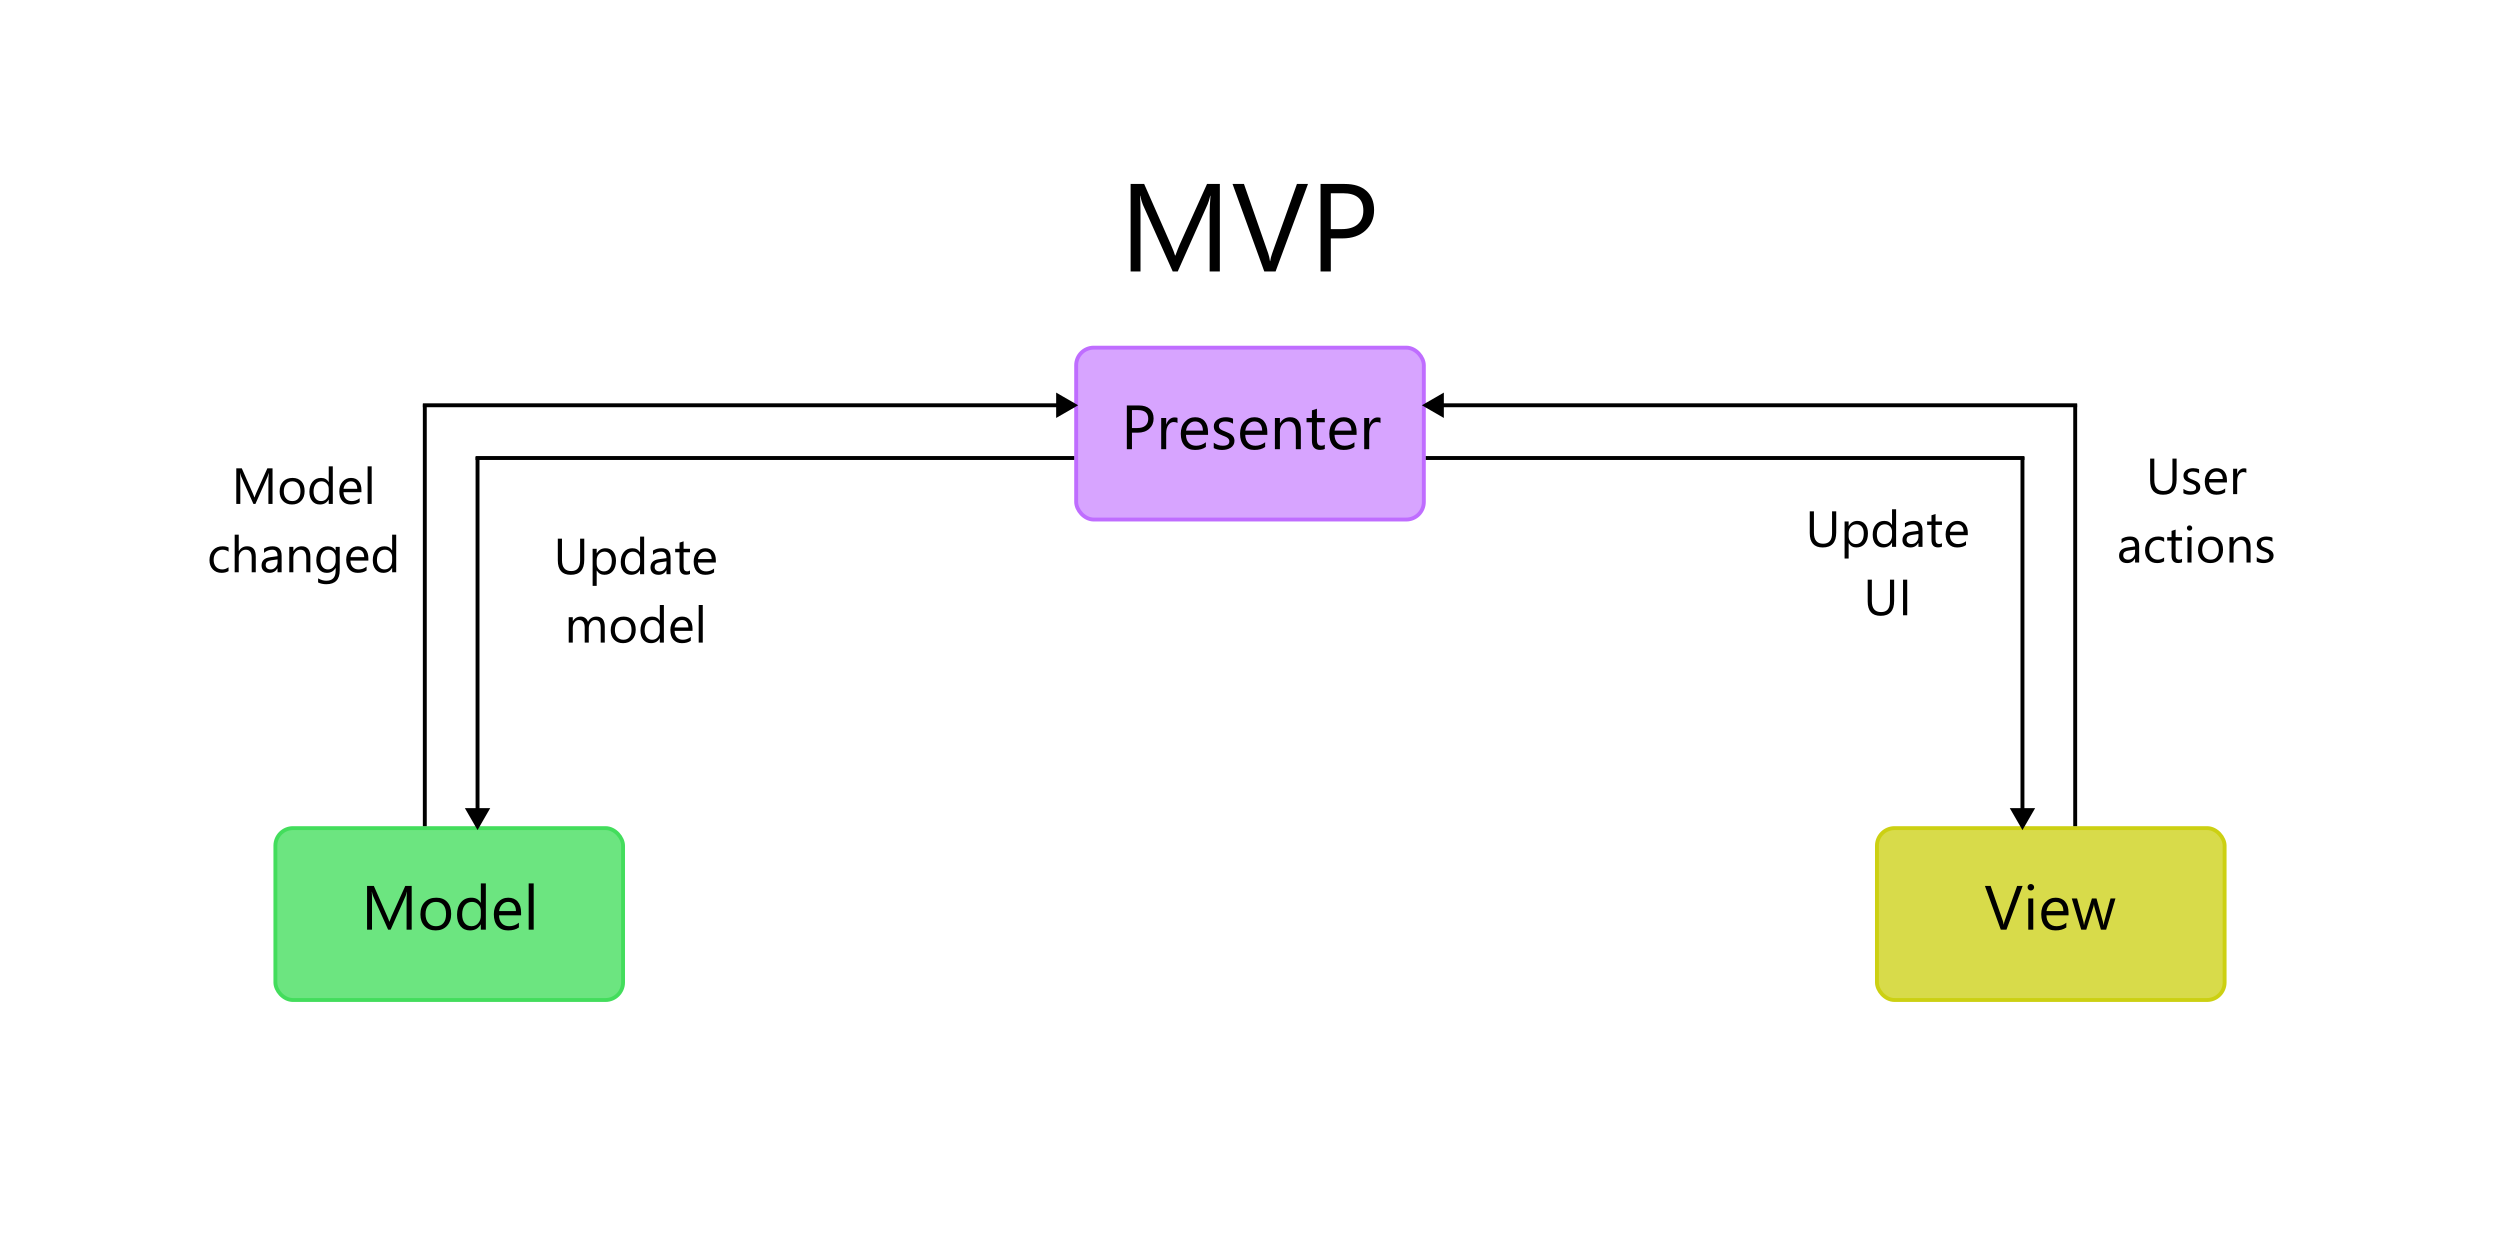 <svg width="1280" height="640" viewBox="0 0 1280 640" fill="none" xmlns="http://www.w3.org/2000/svg">
<rect width="1280" height="640" fill="white"/>
<rect x="44" y="40" width="1200" height="560" fill="white"/>
<path d="M624.562 139H619.344V108.938C619.344 106.562 619.49 103.656 619.781 100.219H619.656C619.156 102.24 618.708 103.688 618.312 104.562L603 139H600.438L585.156 104.812C584.719 103.812 584.271 102.281 583.812 100.219H583.688C583.854 102.01 583.938 104.938 583.938 109V139H578.875V94.188H585.812L599.562 125.438C600.625 127.833 601.312 129.625 601.625 130.812H601.812C602.708 128.354 603.427 126.521 603.969 125.312L618 94.188H624.562V139ZM669.688 94.188L653.094 139H647.312L631.062 94.188H636.906L649.312 129.719C649.708 130.865 650.01 132.188 650.219 133.688H650.344C650.51 132.438 650.854 131.094 651.375 129.656L664.031 94.188H669.688ZM681.375 122.062V139H676.125V94.188H688.438C693.229 94.188 696.938 95.354 699.562 97.688C702.208 100.021 703.531 103.312 703.531 107.562C703.531 111.812 702.062 115.292 699.125 118C696.208 120.708 692.26 122.062 687.281 122.062H681.375ZM681.375 98.938V117.312H686.875C690.5 117.312 693.26 116.49 695.156 114.844C697.073 113.177 698.031 110.833 698.031 107.812C698.031 101.896 694.531 98.938 687.531 98.938H681.375Z" fill="black"/>
<rect x="551" y="178" width="178" height="88" rx="9" fill="#BF6DFF" fill-opacity="0.62" stroke="#BF6DFF" stroke-width="2"/>
<rect x="961" y="424" width="178" height="88" rx="9" fill="#CCD012" fill-opacity="0.76" stroke="#CCD012" stroke-width="2"/>
<rect x="141" y="424" width="178" height="88" rx="9" fill="#43DD5C" fill-opacity="0.78" stroke="#43DD5C" stroke-width="2"/>
<path d="M579.562 221.531V230H576.938V207.594H583.094C585.49 207.594 587.344 208.177 588.656 209.344C589.979 210.51 590.641 212.156 590.641 214.281C590.641 216.406 589.906 218.146 588.438 219.5C586.979 220.854 585.005 221.531 582.516 221.531H579.562ZM579.562 209.969V219.156H582.312C584.125 219.156 585.505 218.745 586.453 217.922C587.411 217.089 587.891 215.917 587.891 214.406C587.891 211.448 586.141 209.969 582.641 209.969H579.562ZM602.875 216.594C602.427 216.25 601.781 216.078 600.938 216.078C599.844 216.078 598.927 216.594 598.188 217.625C597.458 218.656 597.094 220.062 597.094 221.844V230H594.531V214H597.094V217.297H597.156C597.521 216.172 598.078 215.297 598.828 214.672C599.578 214.036 600.417 213.719 601.344 213.719C602.01 213.719 602.521 213.792 602.875 213.938V216.594ZM618.516 222.641H607.219C607.26 224.422 607.74 225.797 608.656 226.766C609.573 227.734 610.833 228.219 612.438 228.219C614.24 228.219 615.896 227.625 617.406 226.438V228.844C616 229.865 614.141 230.375 611.828 230.375C609.568 230.375 607.792 229.651 606.5 228.203C605.208 226.745 604.562 224.698 604.562 222.062C604.562 219.573 605.266 217.547 606.672 215.984C608.089 214.411 609.844 213.625 611.938 213.625C614.031 213.625 615.651 214.302 616.797 215.656C617.943 217.01 618.516 218.891 618.516 221.297V222.641ZM615.891 220.469C615.88 218.99 615.521 217.839 614.812 217.016C614.115 216.193 613.141 215.781 611.891 215.781C610.682 215.781 609.656 216.214 608.812 217.078C607.969 217.943 607.448 219.073 607.25 220.469H615.891ZM621.438 229.422V226.672C622.833 227.703 624.37 228.219 626.047 228.219C628.297 228.219 629.422 227.469 629.422 225.969C629.422 225.542 629.323 225.182 629.125 224.891C628.938 224.589 628.677 224.323 628.344 224.094C628.021 223.865 627.635 223.661 627.188 223.484C626.75 223.297 626.276 223.104 625.766 222.906C625.057 222.625 624.432 222.344 623.891 222.062C623.359 221.771 622.911 221.448 622.547 221.094C622.193 220.729 621.922 220.318 621.734 219.859C621.557 219.401 621.469 218.865 621.469 218.25C621.469 217.5 621.641 216.839 621.984 216.266C622.328 215.682 622.786 215.198 623.359 214.812C623.932 214.417 624.583 214.12 625.312 213.922C626.052 213.724 626.812 213.625 627.594 213.625C628.979 213.625 630.219 213.865 631.312 214.344V216.938C630.135 216.167 628.781 215.781 627.25 215.781C626.771 215.781 626.339 215.839 625.953 215.953C625.568 216.057 625.234 216.208 624.953 216.406C624.682 216.604 624.469 216.844 624.312 217.125C624.167 217.396 624.094 217.698 624.094 218.031C624.094 218.448 624.167 218.797 624.312 219.078C624.469 219.359 624.693 219.609 624.984 219.828C625.276 220.047 625.63 220.245 626.047 220.422C626.464 220.599 626.938 220.792 627.469 221C628.177 221.271 628.812 221.552 629.375 221.844C629.938 222.125 630.417 222.448 630.812 222.812C631.208 223.167 631.51 223.578 631.719 224.047C631.938 224.516 632.047 225.073 632.047 225.719C632.047 226.51 631.87 227.198 631.516 227.781C631.172 228.365 630.708 228.849 630.125 229.234C629.542 229.62 628.87 229.906 628.109 230.094C627.349 230.281 626.552 230.375 625.719 230.375C624.073 230.375 622.646 230.057 621.438 229.422ZM648.859 222.641H637.562C637.604 224.422 638.083 225.797 639 226.766C639.917 227.734 641.177 228.219 642.781 228.219C644.583 228.219 646.24 227.625 647.75 226.438V228.844C646.344 229.865 644.484 230.375 642.172 230.375C639.911 230.375 638.135 229.651 636.844 228.203C635.552 226.745 634.906 224.698 634.906 222.062C634.906 219.573 635.609 217.547 637.016 215.984C638.432 214.411 640.188 213.625 642.281 213.625C644.375 213.625 645.995 214.302 647.141 215.656C648.286 217.01 648.859 218.891 648.859 221.297V222.641ZM646.234 220.469C646.224 218.99 645.865 217.839 645.156 217.016C644.458 216.193 643.484 215.781 642.234 215.781C641.026 215.781 640 216.214 639.156 217.078C638.312 217.943 637.792 219.073 637.594 220.469H646.234ZM666.031 230H663.469V220.875C663.469 217.479 662.229 215.781 659.75 215.781C658.469 215.781 657.406 216.266 656.562 217.234C655.729 218.193 655.312 219.406 655.312 220.875V230H652.75V214H655.312V216.656H655.375C656.583 214.635 658.333 213.625 660.625 213.625C662.375 213.625 663.714 214.193 664.641 215.328C665.568 216.453 666.031 218.083 666.031 220.219V230ZM678.297 229.844C677.693 230.177 676.896 230.344 675.906 230.344C673.104 230.344 671.703 228.781 671.703 225.656V216.188H668.953V214H671.703V210.094L674.266 209.266V214H678.297V216.188H674.266V225.203C674.266 226.276 674.448 227.042 674.812 227.5C675.177 227.958 675.781 228.188 676.625 228.188C677.271 228.188 677.828 228.01 678.297 227.656V229.844ZM694.578 222.641H683.281C683.323 224.422 683.802 225.797 684.719 226.766C685.635 227.734 686.896 228.219 688.5 228.219C690.302 228.219 691.958 227.625 693.469 226.438V228.844C692.062 229.865 690.203 230.375 687.891 230.375C685.63 230.375 683.854 229.651 682.562 228.203C681.271 226.745 680.625 224.698 680.625 222.062C680.625 219.573 681.328 217.547 682.734 215.984C684.151 214.411 685.906 213.625 688 213.625C690.094 213.625 691.714 214.302 692.859 215.656C694.005 217.01 694.578 218.891 694.578 221.297V222.641ZM691.953 220.469C691.943 218.99 691.583 217.839 690.875 217.016C690.177 216.193 689.203 215.781 687.953 215.781C686.745 215.781 685.719 216.214 684.875 217.078C684.031 217.943 683.51 219.073 683.312 220.469H691.953ZM706.812 216.594C706.365 216.25 705.719 216.078 704.875 216.078C703.781 216.078 702.865 216.594 702.125 217.625C701.396 218.656 701.031 220.062 701.031 221.844V230H698.469V214H701.031V217.297H701.094C701.458 216.172 702.016 215.297 702.766 214.672C703.516 214.036 704.354 213.719 705.281 213.719C705.948 213.719 706.458 213.792 706.812 213.938V216.594Z" fill="black"/>
<path d="M210.781 476H208.172V460.969C208.172 459.781 208.245 458.328 208.391 456.609H208.328C208.078 457.62 207.854 458.344 207.656 458.781L200 476H198.719L191.078 458.906C190.859 458.406 190.635 457.641 190.406 456.609H190.344C190.427 457.505 190.469 458.969 190.469 461V476H187.938V453.594H191.406L198.281 469.219C198.812 470.417 199.156 471.312 199.312 471.906H199.406C199.854 470.677 200.214 469.76 200.484 469.156L207.5 453.594H210.781V476ZM223.031 476.375C220.667 476.375 218.776 475.63 217.359 474.141C215.953 472.641 215.25 470.656 215.25 468.188C215.25 465.5 215.984 463.401 217.453 461.891C218.922 460.38 220.906 459.625 223.406 459.625C225.792 459.625 227.651 460.359 228.984 461.828C230.328 463.297 231 465.333 231 467.938C231 470.49 230.276 472.536 228.828 474.078C227.391 475.609 225.458 476.375 223.031 476.375ZM223.219 461.781C221.573 461.781 220.271 462.344 219.312 463.469C218.354 464.583 217.875 466.125 217.875 468.094C217.875 469.99 218.359 471.484 219.328 472.578C220.297 473.672 221.594 474.219 223.219 474.219C224.875 474.219 226.146 473.682 227.031 472.609C227.927 471.536 228.375 470.01 228.375 468.031C228.375 466.031 227.927 464.49 227.031 463.406C226.146 462.323 224.875 461.781 223.219 461.781ZM248.75 476H246.188V473.281H246.125C244.938 475.344 243.104 476.375 240.625 476.375C238.615 476.375 237.005 475.661 235.797 474.234C234.599 472.797 234 470.844 234 468.375C234 465.729 234.667 463.609 236 462.016C237.333 460.422 239.109 459.625 241.328 459.625C243.526 459.625 245.125 460.49 246.125 462.219H246.188V452.312H248.75V476ZM246.188 468.766V466.406C246.188 465.115 245.76 464.021 244.906 463.125C244.052 462.229 242.969 461.781 241.656 461.781C240.094 461.781 238.865 462.354 237.969 463.5C237.073 464.646 236.625 466.229 236.625 468.25C236.625 470.094 237.052 471.552 237.906 472.625C238.771 473.688 239.927 474.219 241.375 474.219C242.802 474.219 243.958 473.703 244.844 472.672C245.74 471.641 246.188 470.339 246.188 468.766ZM266.797 468.641H255.5C255.542 470.422 256.021 471.797 256.938 472.766C257.854 473.734 259.115 474.219 260.719 474.219C262.521 474.219 264.177 473.625 265.688 472.438V474.844C264.281 475.865 262.422 476.375 260.109 476.375C257.849 476.375 256.073 475.651 254.781 474.203C253.49 472.745 252.844 470.698 252.844 468.062C252.844 465.573 253.547 463.547 254.953 461.984C256.37 460.411 258.125 459.625 260.219 459.625C262.312 459.625 263.932 460.302 265.078 461.656C266.224 463.01 266.797 464.891 266.797 467.297V468.641ZM264.172 466.469C264.161 464.99 263.802 463.839 263.094 463.016C262.396 462.193 261.422 461.781 260.172 461.781C258.964 461.781 257.938 462.214 257.094 463.078C256.25 463.943 255.729 465.073 255.531 466.469H264.172ZM273.25 476H270.688V452.312H273.25V476Z" fill="black"/>
<path d="M1035.59 453.594L1027.3 476H1024.41L1016.28 453.594H1019.2L1025.41 471.359C1025.6 471.932 1025.76 472.594 1025.86 473.344H1025.92C1026.01 472.719 1026.18 472.047 1026.44 471.328L1032.77 453.594H1035.59ZM1039.78 455.938C1039.32 455.938 1038.93 455.781 1038.61 455.469C1038.29 455.156 1038.12 454.76 1038.12 454.281C1038.12 453.802 1038.29 453.406 1038.61 453.094C1038.93 452.771 1039.32 452.609 1039.78 452.609C1040.25 452.609 1040.65 452.771 1040.97 453.094C1041.3 453.406 1041.47 453.802 1041.47 454.281C1041.47 454.74 1041.3 455.13 1040.97 455.453C1040.65 455.776 1040.25 455.938 1039.78 455.938ZM1041.03 476H1038.47V460H1041.03V476ZM1059.08 468.641H1047.78C1047.82 470.422 1048.3 471.797 1049.22 472.766C1050.14 473.734 1051.4 474.219 1053 474.219C1054.8 474.219 1056.46 473.625 1057.97 472.438V474.844C1056.56 475.865 1054.7 476.375 1052.39 476.375C1050.13 476.375 1048.35 475.651 1047.06 474.203C1045.77 472.745 1045.12 470.698 1045.12 468.062C1045.12 465.573 1045.83 463.547 1047.23 461.984C1048.65 460.411 1050.41 459.625 1052.5 459.625C1054.59 459.625 1056.21 460.302 1057.36 461.656C1058.51 463.01 1059.08 464.891 1059.08 467.297V468.641ZM1056.45 466.469C1056.44 464.99 1056.08 463.839 1055.38 463.016C1054.68 462.193 1053.7 461.781 1052.45 461.781C1051.24 461.781 1050.22 462.214 1049.38 463.078C1048.53 463.943 1048.01 465.073 1047.81 466.469H1056.45ZM1083.12 460L1078.33 476H1075.67L1072.38 464.547C1072.25 464.109 1072.17 463.615 1072.12 463.062H1072.06C1072.03 463.438 1071.92 463.922 1071.73 464.516L1068.16 476H1065.59L1060.75 460H1063.44L1066.75 472.031C1066.85 472.396 1066.93 472.875 1066.97 473.469H1067.09C1067.12 473.01 1067.22 472.521 1067.38 472L1071.06 460H1073.41L1076.72 472.062C1076.82 472.448 1076.9 472.927 1076.95 473.5H1077.08C1077.1 473.094 1077.19 472.615 1077.34 472.062L1080.59 460H1083.12Z" fill="black"/>
<path d="M217.5 207V423" stroke="black" stroke-width="2"/>
<path d="M244.5 234V423" stroke="black" stroke-width="2"/>
<path d="M243.5 234.5H550" stroke="black" stroke-width="2"/>
<path d="M216.5 207.5H550" stroke="black" stroke-width="2"/>
<path d="M1062.5 207V423" stroke="black" stroke-width="2"/>
<path d="M1035.5 234V423" stroke="black" stroke-width="2"/>
<path d="M1036.5 234.5H730" stroke="black" stroke-width="2"/>
<path d="M1063.5 207.5H730" stroke="black" stroke-width="2"/>
<path d="M728 207.5L739.25 201.005V213.995L728 207.5Z" fill="black"/>
<path d="M1035.5 425L1029 413.75H1042L1035.5 425Z" fill="black"/>
<path d="M244.5 425L238.005 413.75H250.995L244.5 425Z" fill="black"/>
<path d="M552 207.5L540.75 213.995V201.005L552 207.5Z" fill="black"/>
<path d="M299.145 286.637C299.145 291.749 296.838 294.305 292.226 294.305C287.808 294.305 285.599 291.846 285.599 286.929V275.795H287.731V286.789C287.731 290.521 289.306 292.388 292.454 292.388C295.493 292.388 297.012 290.585 297.012 286.979V275.795H299.145V286.637ZM305.556 292.121H305.505V299.979H303.423V281H305.505V283.285H305.556C306.58 281.559 308.078 280.695 310.05 280.695C311.726 280.695 313.033 281.279 313.973 282.447C314.912 283.607 315.382 285.164 315.382 287.119C315.382 289.294 314.853 291.038 313.795 292.35C312.737 293.653 311.29 294.305 309.453 294.305C307.769 294.305 306.47 293.577 305.556 292.121ZM305.505 286.878V288.693C305.505 289.768 305.852 290.682 306.546 291.436C307.248 292.18 308.137 292.553 309.212 292.553C310.473 292.553 311.459 292.07 312.17 291.105C312.889 290.141 313.249 288.799 313.249 287.081C313.249 285.634 312.915 284.5 312.246 283.679C311.577 282.858 310.672 282.447 309.529 282.447C308.319 282.447 307.346 282.87 306.609 283.717C305.873 284.555 305.505 285.608 305.505 286.878ZM329.804 294H327.722V291.791H327.671C326.706 293.467 325.216 294.305 323.202 294.305C321.569 294.305 320.261 293.725 319.279 292.565C318.306 291.397 317.819 289.811 317.819 287.805C317.819 285.655 318.361 283.933 319.444 282.638C320.528 281.343 321.971 280.695 323.773 280.695C325.559 280.695 326.858 281.398 327.671 282.803H327.722V274.754H329.804V294ZM327.722 288.122V286.205C327.722 285.156 327.375 284.267 326.681 283.539C325.987 282.811 325.106 282.447 324.04 282.447C322.771 282.447 321.772 282.913 321.044 283.844C320.316 284.775 319.952 286.061 319.952 287.703C319.952 289.201 320.299 290.386 320.993 291.258C321.696 292.121 322.635 292.553 323.812 292.553C324.971 292.553 325.91 292.134 326.63 291.296C327.358 290.458 327.722 289.4 327.722 288.122ZM343.324 294H341.242V291.969H341.191C340.286 293.526 338.953 294.305 337.192 294.305C335.897 294.305 334.882 293.962 334.146 293.276C333.418 292.591 333.054 291.681 333.054 290.547C333.054 288.118 334.484 286.704 337.345 286.307L341.242 285.761C341.242 283.552 340.349 282.447 338.563 282.447C336.998 282.447 335.584 282.98 334.323 284.047V281.914C335.601 281.102 337.074 280.695 338.741 280.695C341.797 280.695 343.324 282.312 343.324 285.545V294ZM341.242 287.424L338.106 287.855C337.142 287.991 336.414 288.232 335.923 288.579C335.432 288.918 335.187 289.523 335.187 290.395C335.187 291.029 335.411 291.55 335.859 291.956C336.316 292.354 336.922 292.553 337.675 292.553C338.707 292.553 339.558 292.193 340.227 291.474C340.904 290.746 341.242 289.827 341.242 288.719V287.424ZM353.277 293.873C352.786 294.144 352.139 294.279 351.335 294.279C349.058 294.279 347.92 293.01 347.92 290.471V282.777H345.686V281H347.92V277.826L350.002 277.153V281H353.277V282.777H350.002V290.103C350.002 290.974 350.15 291.596 350.446 291.969C350.743 292.341 351.233 292.527 351.919 292.527C352.444 292.527 352.896 292.383 353.277 292.096V293.873ZM366.506 288.021H357.327C357.361 289.468 357.75 290.585 358.495 291.372C359.24 292.159 360.264 292.553 361.567 292.553C363.032 292.553 364.377 292.07 365.604 291.105V293.061C364.462 293.89 362.951 294.305 361.072 294.305C359.236 294.305 357.793 293.716 356.743 292.54C355.694 291.355 355.169 289.692 355.169 287.551C355.169 285.528 355.74 283.882 356.883 282.612C358.034 281.334 359.46 280.695 361.161 280.695C362.862 280.695 364.178 281.245 365.109 282.346C366.04 283.446 366.506 284.974 366.506 286.929V288.021ZM364.373 286.256C364.365 285.054 364.073 284.119 363.497 283.45C362.93 282.782 362.139 282.447 361.123 282.447C360.141 282.447 359.308 282.799 358.622 283.501C357.937 284.203 357.513 285.122 357.353 286.256H364.373ZM309.644 329H307.562V321.535C307.562 320.096 307.337 319.055 306.889 318.412C306.449 317.769 305.704 317.447 304.654 317.447C303.766 317.447 303.008 317.854 302.382 318.666C301.764 319.479 301.455 320.452 301.455 321.586V329H299.373V321.281C299.373 318.725 298.387 317.447 296.415 317.447C295.501 317.447 294.748 317.832 294.155 318.603C293.563 319.364 293.267 320.359 293.267 321.586V329H291.185V316H293.267V318.057H293.317C294.24 316.482 295.586 315.695 297.354 315.695C298.243 315.695 299.018 315.945 299.678 316.444C300.338 316.935 300.791 317.583 301.036 318.387C302.001 316.592 303.44 315.695 305.353 315.695C308.213 315.695 309.644 317.46 309.644 320.989V329ZM319.013 329.305C317.091 329.305 315.555 328.7 314.404 327.489C313.262 326.271 312.69 324.658 312.69 322.652C312.69 320.469 313.287 318.763 314.48 317.536C315.674 316.309 317.286 315.695 319.317 315.695C321.256 315.695 322.766 316.292 323.85 317.485C324.941 318.679 325.487 320.333 325.487 322.449C325.487 324.523 324.899 326.186 323.723 327.438C322.555 328.683 320.985 329.305 319.013 329.305ZM319.165 317.447C317.828 317.447 316.77 317.904 315.991 318.818C315.213 319.724 314.823 320.977 314.823 322.576C314.823 324.117 315.217 325.331 316.004 326.22C316.791 327.108 317.845 327.553 319.165 327.553C320.511 327.553 321.543 327.117 322.263 326.245C322.991 325.373 323.354 324.133 323.354 322.525C323.354 320.9 322.991 319.648 322.263 318.768C321.543 317.887 320.511 317.447 319.165 317.447ZM339.909 329H337.827V326.791H337.776C336.812 328.467 335.322 329.305 333.308 329.305C331.674 329.305 330.367 328.725 329.385 327.565C328.411 326.397 327.925 324.811 327.925 322.805C327.925 320.655 328.466 318.933 329.55 317.638C330.633 316.343 332.076 315.695 333.879 315.695C335.665 315.695 336.964 316.398 337.776 317.803H337.827V309.754H339.909V329ZM337.827 323.122V321.205C337.827 320.156 337.48 319.267 336.786 318.539C336.092 317.811 335.212 317.447 334.146 317.447C332.876 317.447 331.877 317.913 331.149 318.844C330.422 319.775 330.058 321.061 330.058 322.703C330.058 324.201 330.405 325.386 331.099 326.258C331.801 327.121 332.741 327.553 333.917 327.553C335.076 327.553 336.016 327.134 336.735 326.296C337.463 325.458 337.827 324.4 337.827 323.122ZM354.572 323.021H345.394C345.427 324.468 345.817 325.585 346.562 326.372C347.306 327.159 348.33 327.553 349.634 327.553C351.098 327.553 352.444 327.07 353.671 326.105V328.061C352.528 328.89 351.018 329.305 349.139 329.305C347.302 329.305 345.859 328.716 344.81 327.54C343.76 326.355 343.235 324.692 343.235 322.551C343.235 320.528 343.807 318.882 344.949 317.612C346.1 316.334 347.526 315.695 349.228 315.695C350.929 315.695 352.245 316.245 353.176 317.346C354.107 318.446 354.572 319.974 354.572 321.929V323.021ZM352.439 321.256C352.431 320.054 352.139 319.119 351.563 318.45C350.996 317.782 350.205 317.447 349.189 317.447C348.208 317.447 347.374 317.799 346.688 318.501C346.003 319.203 345.58 320.122 345.419 321.256H352.439ZM359.815 329H357.733V309.754H359.815V329Z" fill="black"/>
<path d="M139.542 258H137.422V245.787C137.422 244.822 137.481 243.642 137.6 242.245H137.549C137.346 243.066 137.164 243.654 137.003 244.01L130.782 258H129.741L123.533 244.111C123.355 243.705 123.174 243.083 122.987 242.245H122.937C123.004 242.973 123.038 244.162 123.038 245.812V258H120.981V239.795H123.8L129.386 252.49C129.817 253.464 130.097 254.191 130.224 254.674H130.3C130.664 253.675 130.956 252.93 131.176 252.439L136.876 239.795H139.542V258ZM149.495 258.305C147.574 258.305 146.038 257.7 144.887 256.489C143.744 255.271 143.173 253.658 143.173 251.652C143.173 249.469 143.77 247.763 144.963 246.536C146.156 245.309 147.769 244.695 149.8 244.695C151.738 244.695 153.249 245.292 154.332 246.485C155.424 247.679 155.97 249.333 155.97 251.449C155.97 253.523 155.382 255.186 154.205 256.438C153.037 257.683 151.467 258.305 149.495 258.305ZM149.647 246.447C148.31 246.447 147.252 246.904 146.474 247.818C145.695 248.724 145.306 249.977 145.306 251.576C145.306 253.117 145.699 254.331 146.486 255.22C147.273 256.108 148.327 256.553 149.647 256.553C150.993 256.553 152.026 256.117 152.745 255.245C153.473 254.373 153.837 253.133 153.837 251.525C153.837 249.9 153.473 248.648 152.745 247.768C152.026 246.887 150.993 246.447 149.647 246.447ZM170.392 258H168.31V255.791H168.259C167.294 257.467 165.804 258.305 163.79 258.305C162.157 258.305 160.849 257.725 159.867 256.565C158.894 255.397 158.407 253.811 158.407 251.805C158.407 249.655 158.949 247.933 160.032 246.638C161.116 245.343 162.559 244.695 164.361 244.695C166.147 244.695 167.446 245.398 168.259 246.803H168.31V238.754H170.392V258ZM168.31 252.122V250.205C168.31 249.156 167.963 248.267 167.269 247.539C166.575 246.811 165.694 246.447 164.628 246.447C163.358 246.447 162.36 246.913 161.632 247.844C160.904 248.775 160.54 250.061 160.54 251.703C160.54 253.201 160.887 254.386 161.581 255.258C162.284 256.121 163.223 256.553 164.399 256.553C165.559 256.553 166.498 256.134 167.218 255.296C167.946 254.458 168.31 253.4 168.31 252.122ZM185.055 252.021H175.876C175.91 253.468 176.299 254.585 177.044 255.372C177.789 256.159 178.813 256.553 180.116 256.553C181.58 256.553 182.926 256.07 184.153 255.105V257.061C183.011 257.89 181.5 258.305 179.621 258.305C177.785 258.305 176.341 257.716 175.292 256.54C174.243 255.355 173.718 253.692 173.718 251.551C173.718 249.528 174.289 247.882 175.432 246.612C176.583 245.334 178.009 244.695 179.71 244.695C181.411 244.695 182.727 245.245 183.658 246.346C184.589 247.446 185.055 248.974 185.055 250.929V252.021ZM182.922 250.256C182.913 249.054 182.621 248.119 182.046 247.45C181.479 246.782 180.688 246.447 179.672 246.447C178.69 246.447 177.856 246.799 177.171 247.501C176.485 248.203 176.062 249.122 175.901 250.256H182.922ZM190.298 258H188.216V238.754H190.298V258ZM117.008 292.403C116.009 293.004 114.824 293.305 113.453 293.305C111.6 293.305 110.102 292.704 108.959 291.502C107.825 290.292 107.258 288.726 107.258 286.805C107.258 284.663 107.871 282.945 109.099 281.65C110.326 280.347 111.964 279.695 114.012 279.695C115.154 279.695 116.161 279.907 117.033 280.33V282.463C116.068 281.786 115.036 281.447 113.936 281.447C112.607 281.447 111.515 281.925 110.66 282.882C109.814 283.83 109.391 285.078 109.391 286.627C109.391 288.15 109.788 289.352 110.584 290.232C111.388 291.113 112.463 291.553 113.809 291.553C114.943 291.553 116.009 291.176 117.008 290.423V292.403ZM130.947 293H128.865V285.51C128.865 282.801 127.858 281.447 125.844 281.447C124.828 281.447 123.973 281.841 123.279 282.628C122.585 283.407 122.238 284.41 122.238 285.637V293H120.156V273.754H122.238V282.158H122.289C123.288 280.516 124.71 279.695 126.555 279.695C129.483 279.695 130.947 281.46 130.947 284.989V293ZM144.188 293H142.106V290.969H142.056C141.15 292.526 139.817 293.305 138.057 293.305C136.762 293.305 135.746 292.962 135.01 292.276C134.282 291.591 133.918 290.681 133.918 289.547C133.918 287.118 135.348 285.704 138.209 285.307L142.106 284.761C142.106 282.552 141.214 281.447 139.428 281.447C137.862 281.447 136.449 281.98 135.188 283.047V280.914C136.465 280.102 137.938 279.695 139.605 279.695C142.661 279.695 144.188 281.312 144.188 284.545V293ZM142.106 286.424L138.971 286.855C138.006 286.991 137.278 287.232 136.787 287.579C136.296 287.918 136.051 288.523 136.051 289.395C136.051 290.029 136.275 290.55 136.724 290.956C137.181 291.354 137.786 291.553 138.539 291.553C139.572 291.553 140.422 291.193 141.091 290.474C141.768 289.746 142.106 288.827 142.106 287.719V286.424ZM158.902 293H156.82V285.586C156.82 282.827 155.813 281.447 153.799 281.447C152.758 281.447 151.895 281.841 151.209 282.628C150.532 283.407 150.193 284.393 150.193 285.586V293H148.111V280H150.193V282.158H150.244C151.226 280.516 152.648 279.695 154.51 279.695C155.932 279.695 157.019 280.157 157.772 281.079C158.526 281.993 158.902 283.318 158.902 285.053V293ZM173.934 291.959C173.934 296.732 171.648 299.119 167.078 299.119C165.47 299.119 164.065 298.814 162.863 298.205V296.123C164.327 296.936 165.724 297.342 167.053 297.342C170.252 297.342 171.852 295.641 171.852 292.238V290.816H171.801C170.811 292.475 169.321 293.305 167.332 293.305C165.715 293.305 164.412 292.729 163.422 291.578C162.44 290.419 161.949 288.866 161.949 286.919C161.949 284.71 162.478 282.954 163.536 281.65C164.603 280.347 166.058 279.695 167.903 279.695C169.655 279.695 170.954 280.398 171.801 281.803H171.852V280H173.934V291.959ZM171.852 287.122V285.205C171.852 284.173 171.5 283.288 170.798 282.552C170.104 281.815 169.236 281.447 168.195 281.447C166.909 281.447 165.902 281.917 165.174 282.856C164.446 283.787 164.082 285.095 164.082 286.779C164.082 288.227 164.429 289.386 165.123 290.258C165.826 291.121 166.752 291.553 167.903 291.553C169.071 291.553 170.019 291.138 170.747 290.309C171.483 289.479 171.852 288.417 171.852 287.122ZM188.597 287.021H179.418C179.452 288.468 179.841 289.585 180.586 290.372C181.331 291.159 182.355 291.553 183.658 291.553C185.122 291.553 186.468 291.07 187.695 290.105V292.061C186.553 292.89 185.042 293.305 183.163 293.305C181.326 293.305 179.883 292.716 178.834 291.54C177.785 290.355 177.26 288.692 177.26 286.551C177.26 284.528 177.831 282.882 178.974 281.612C180.125 280.334 181.551 279.695 183.252 279.695C184.953 279.695 186.269 280.245 187.2 281.346C188.131 282.446 188.597 283.974 188.597 285.929V287.021ZM186.464 285.256C186.455 284.054 186.163 283.119 185.588 282.45C185.021 281.782 184.229 281.447 183.214 281.447C182.232 281.447 181.398 281.799 180.713 282.501C180.027 283.203 179.604 284.122 179.443 285.256H186.464ZM202.854 293H200.771V290.791H200.721C199.756 292.467 198.266 293.305 196.252 293.305C194.618 293.305 193.311 292.725 192.329 291.565C191.356 290.397 190.869 288.811 190.869 286.805C190.869 284.655 191.411 282.933 192.494 281.638C193.577 280.343 195.021 279.695 196.823 279.695C198.609 279.695 199.908 280.398 200.721 281.803H200.771V273.754H202.854V293ZM200.771 287.122V285.205C200.771 284.156 200.424 283.267 199.73 282.539C199.036 281.811 198.156 281.447 197.09 281.447C195.82 281.447 194.822 281.913 194.094 282.844C193.366 283.775 193.002 285.061 193.002 286.703C193.002 288.201 193.349 289.386 194.043 290.258C194.745 291.121 195.685 291.553 196.861 291.553C198.021 291.553 198.96 291.134 199.68 290.296C200.408 289.458 200.771 288.4 200.771 287.122Z" fill="black"/>
<path d="M1114.42 245.637C1114.42 250.749 1112.11 253.305 1107.5 253.305C1103.08 253.305 1100.87 250.846 1100.87 245.929V234.795H1103.01V245.789C1103.01 249.521 1104.58 251.388 1107.73 251.388C1110.77 251.388 1112.29 249.585 1112.29 245.979V234.795H1114.42V245.637ZM1117.91 252.53V250.296C1119.05 251.134 1120.29 251.553 1121.66 251.553C1123.48 251.553 1124.4 250.943 1124.4 249.725C1124.4 249.378 1124.32 249.086 1124.16 248.849C1124 248.603 1123.79 248.387 1123.52 248.201C1123.26 248.015 1122.95 247.85 1122.58 247.706C1122.23 247.554 1121.84 247.397 1121.43 247.236C1120.85 247.008 1120.34 246.779 1119.9 246.551C1119.47 246.314 1119.11 246.051 1118.81 245.764C1118.52 245.467 1118.3 245.133 1118.15 244.761C1118.01 244.388 1117.94 243.952 1117.94 243.453C1117.94 242.844 1118.08 242.306 1118.36 241.841C1118.63 241.367 1119.01 240.973 1119.47 240.66C1119.94 240.339 1120.47 240.097 1121.06 239.937C1121.66 239.776 1122.28 239.695 1122.91 239.695C1124.04 239.695 1125.05 239.89 1125.93 240.279V242.387C1124.98 241.76 1123.88 241.447 1122.63 241.447C1122.24 241.447 1121.89 241.494 1121.58 241.587C1121.27 241.672 1121 241.794 1120.77 241.955C1120.55 242.116 1120.37 242.311 1120.25 242.539C1120.13 242.759 1120.07 243.005 1120.07 243.275C1120.07 243.614 1120.13 243.897 1120.25 244.126C1120.37 244.354 1120.56 244.558 1120.79 244.735C1121.03 244.913 1121.32 245.074 1121.66 245.218C1121.99 245.362 1122.38 245.518 1122.81 245.688C1123.39 245.908 1123.9 246.136 1124.36 246.373C1124.82 246.602 1125.21 246.864 1125.53 247.16C1125.85 247.448 1126.1 247.782 1126.26 248.163C1126.44 248.544 1126.53 248.997 1126.53 249.521C1126.53 250.165 1126.39 250.723 1126.1 251.197C1125.82 251.671 1125.44 252.065 1124.97 252.378C1124.5 252.691 1123.95 252.924 1123.33 253.076C1122.71 253.229 1122.07 253.305 1121.39 253.305C1120.05 253.305 1118.89 253.047 1117.91 252.53ZM1140.19 247.021H1131.01C1131.05 248.468 1131.44 249.585 1132.18 250.372C1132.93 251.159 1133.95 251.553 1135.25 251.553C1136.72 251.553 1138.06 251.07 1139.29 250.105V252.061C1138.15 252.89 1136.64 253.305 1134.76 253.305C1132.92 253.305 1131.48 252.716 1130.43 251.54C1129.38 250.355 1128.85 248.692 1128.85 246.551C1128.85 244.528 1129.43 242.882 1130.57 241.612C1131.72 240.334 1133.15 239.695 1134.85 239.695C1136.55 239.695 1137.86 240.245 1138.79 241.346C1139.73 242.446 1140.19 243.974 1140.19 245.929V247.021ZM1138.06 245.256C1138.05 244.054 1137.76 243.119 1137.18 242.45C1136.62 241.782 1135.82 241.447 1134.81 241.447C1133.83 241.447 1132.99 241.799 1132.31 242.501C1131.62 243.203 1131.2 244.122 1131.04 245.256H1138.06ZM1150.13 242.107C1149.77 241.828 1149.24 241.688 1148.56 241.688C1147.67 241.688 1146.92 242.107 1146.32 242.945C1145.73 243.783 1145.43 244.926 1145.43 246.373V253H1143.35V240H1145.43V242.679H1145.49C1145.78 241.765 1146.23 241.054 1146.84 240.546C1147.45 240.03 1148.13 239.771 1148.89 239.771C1149.43 239.771 1149.84 239.831 1150.13 239.949V242.107ZM1095.24 288H1093.16V285.969H1093.1C1092.2 287.526 1090.87 288.305 1089.11 288.305C1087.81 288.305 1086.79 287.962 1086.06 287.276C1085.33 286.591 1084.97 285.681 1084.97 284.547C1084.97 282.118 1086.4 280.704 1089.26 280.307L1093.16 279.761C1093.16 277.552 1092.26 276.447 1090.48 276.447C1088.91 276.447 1087.5 276.98 1086.24 278.047V275.914C1087.51 275.102 1088.99 274.695 1090.65 274.695C1093.71 274.695 1095.24 276.312 1095.24 279.545V288ZM1093.16 281.424L1090.02 281.855C1089.05 281.991 1088.33 282.232 1087.84 282.579C1087.35 282.918 1087.1 283.523 1087.1 284.395C1087.1 285.029 1087.32 285.55 1087.77 285.956C1088.23 286.354 1088.83 286.553 1089.59 286.553C1090.62 286.553 1091.47 286.193 1092.14 285.474C1092.82 284.746 1093.16 283.827 1093.16 282.719V281.424ZM1108.02 287.403C1107.02 288.004 1105.84 288.305 1104.47 288.305C1102.61 288.305 1101.12 287.704 1099.97 286.502C1098.84 285.292 1098.27 283.726 1098.27 281.805C1098.27 279.663 1098.89 277.945 1100.11 276.65C1101.34 275.347 1102.98 274.695 1105.03 274.695C1106.17 274.695 1107.18 274.907 1108.05 275.33V277.463C1107.08 276.786 1106.05 276.447 1104.95 276.447C1103.62 276.447 1102.53 276.925 1101.67 277.882C1100.83 278.83 1100.4 280.078 1100.4 281.627C1100.4 283.15 1100.8 284.352 1101.6 285.232C1102.4 286.113 1103.48 286.553 1104.82 286.553C1105.96 286.553 1107.02 286.176 1108.02 285.423V287.403ZM1117.2 287.873C1116.71 288.144 1116.06 288.279 1115.26 288.279C1112.98 288.279 1111.84 287.01 1111.84 284.471V276.777H1109.61V275H1111.84V271.826L1113.92 271.153V275H1117.2V276.777H1113.92V284.103C1113.92 284.974 1114.07 285.596 1114.37 285.969C1114.67 286.341 1115.16 286.527 1115.84 286.527C1116.37 286.527 1116.82 286.383 1117.2 286.096V287.873ZM1121.05 271.699C1120.67 271.699 1120.36 271.572 1120.09 271.318C1119.83 271.064 1119.7 270.743 1119.7 270.354C1119.7 269.964 1119.83 269.643 1120.09 269.389C1120.36 269.126 1120.67 268.995 1121.05 268.995C1121.43 268.995 1121.75 269.126 1122.01 269.389C1122.28 269.643 1122.42 269.964 1122.42 270.354C1122.42 270.726 1122.28 271.043 1122.01 271.306C1121.75 271.568 1121.43 271.699 1121.05 271.699ZM1122.06 288H1119.98V275H1122.06V288ZM1131.71 288.305C1129.79 288.305 1128.25 287.7 1127.1 286.489C1125.96 285.271 1125.39 283.658 1125.39 281.652C1125.39 279.469 1125.99 277.763 1127.18 276.536C1128.37 275.309 1129.98 274.695 1132.02 274.695C1133.95 274.695 1135.46 275.292 1136.55 276.485C1137.64 277.679 1138.19 279.333 1138.19 281.449C1138.19 283.523 1137.6 285.186 1136.42 286.438C1135.25 287.683 1133.68 288.305 1131.71 288.305ZM1131.86 276.447C1130.53 276.447 1129.47 276.904 1128.69 277.818C1127.91 278.724 1127.52 279.977 1127.52 281.576C1127.52 283.117 1127.92 284.331 1128.7 285.22C1129.49 286.108 1130.54 286.553 1131.86 286.553C1133.21 286.553 1134.24 286.117 1134.96 285.245C1135.69 284.373 1136.05 283.133 1136.05 281.525C1136.05 279.9 1135.69 278.648 1134.96 277.768C1134.24 276.887 1133.21 276.447 1131.86 276.447ZM1152.3 288H1150.22V280.586C1150.22 277.827 1149.21 276.447 1147.2 276.447C1146.16 276.447 1145.29 276.841 1144.61 277.628C1143.93 278.407 1143.59 279.393 1143.59 280.586V288H1141.51V275H1143.59V277.158H1143.64C1144.63 275.516 1146.05 274.695 1147.91 274.695C1149.33 274.695 1150.42 275.157 1151.17 276.079C1151.93 276.993 1152.3 278.318 1152.3 280.053V288ZM1155.45 287.53V285.296C1156.59 286.134 1157.83 286.553 1159.2 286.553C1161.02 286.553 1161.94 285.943 1161.94 284.725C1161.94 284.378 1161.86 284.086 1161.7 283.849C1161.54 283.603 1161.33 283.387 1161.06 283.201C1160.8 283.015 1160.49 282.85 1160.12 282.706C1159.77 282.554 1159.38 282.397 1158.97 282.236C1158.39 282.008 1157.88 281.779 1157.44 281.551C1157.01 281.314 1156.65 281.051 1156.35 280.764C1156.06 280.467 1155.84 280.133 1155.69 279.761C1155.55 279.388 1155.48 278.952 1155.48 278.453C1155.48 277.844 1155.62 277.306 1155.9 276.841C1156.17 276.367 1156.55 275.973 1157.01 275.66C1157.48 275.339 1158.01 275.097 1158.6 274.937C1159.2 274.776 1159.82 274.695 1160.45 274.695C1161.58 274.695 1162.59 274.89 1163.47 275.279V277.387C1162.52 276.76 1161.42 276.447 1160.17 276.447C1159.78 276.447 1159.43 276.494 1159.12 276.587C1158.81 276.672 1158.54 276.794 1158.31 276.955C1158.09 277.116 1157.91 277.311 1157.79 277.539C1157.67 277.759 1157.61 278.005 1157.61 278.275C1157.61 278.614 1157.67 278.897 1157.79 279.126C1157.91 279.354 1158.1 279.558 1158.33 279.735C1158.57 279.913 1158.86 280.074 1159.2 280.218C1159.53 280.362 1159.92 280.518 1160.35 280.688C1160.93 280.908 1161.44 281.136 1161.9 281.373C1162.36 281.602 1162.75 281.864 1163.07 282.16C1163.39 282.448 1163.64 282.782 1163.8 283.163C1163.98 283.544 1164.07 283.997 1164.07 284.521C1164.07 285.165 1163.93 285.723 1163.64 286.197C1163.36 286.671 1162.98 287.065 1162.51 287.378C1162.04 287.691 1161.49 287.924 1160.87 288.076C1160.25 288.229 1159.61 288.305 1158.93 288.305C1157.59 288.305 1156.43 288.047 1155.45 287.53Z" fill="black"/>
<path d="M940.145 272.637C940.145 277.749 937.838 280.305 933.226 280.305C928.808 280.305 926.599 277.846 926.599 272.929V261.795H928.731V272.789C928.731 276.521 930.306 278.388 933.454 278.388C936.493 278.388 938.012 276.585 938.012 272.979V261.795H940.145V272.637ZM946.556 278.121H946.505V285.979H944.423V267H946.505V269.285H946.556C947.58 267.559 949.078 266.695 951.05 266.695C952.726 266.695 954.033 267.279 954.973 268.447C955.912 269.607 956.382 271.164 956.382 273.119C956.382 275.294 955.853 277.038 954.795 278.35C953.737 279.653 952.29 280.305 950.453 280.305C948.769 280.305 947.47 279.577 946.556 278.121ZM946.505 272.878V274.693C946.505 275.768 946.852 276.682 947.546 277.436C948.248 278.18 949.137 278.553 950.212 278.553C951.473 278.553 952.459 278.07 953.17 277.105C953.889 276.141 954.249 274.799 954.249 273.081C954.249 271.634 953.915 270.5 953.246 269.679C952.577 268.858 951.672 268.447 950.529 268.447C949.319 268.447 948.346 268.87 947.609 269.717C946.873 270.555 946.505 271.608 946.505 272.878ZM970.804 280H968.722V277.791H968.671C967.706 279.467 966.216 280.305 964.202 280.305C962.569 280.305 961.261 279.725 960.279 278.565C959.306 277.397 958.819 275.811 958.819 273.805C958.819 271.655 959.361 269.933 960.444 268.638C961.528 267.343 962.971 266.695 964.773 266.695C966.559 266.695 967.858 267.398 968.671 268.803H968.722V260.754H970.804V280ZM968.722 274.122V272.205C968.722 271.156 968.375 270.267 967.681 269.539C966.987 268.811 966.106 268.447 965.04 268.447C963.771 268.447 962.772 268.913 962.044 269.844C961.316 270.775 960.952 272.061 960.952 273.703C960.952 275.201 961.299 276.386 961.993 277.258C962.696 278.121 963.635 278.553 964.812 278.553C965.971 278.553 966.91 278.134 967.63 277.296C968.358 276.458 968.722 275.4 968.722 274.122ZM984.324 280H982.242V277.969H982.191C981.286 279.526 979.953 280.305 978.192 280.305C976.897 280.305 975.882 279.962 975.146 279.276C974.418 278.591 974.054 277.681 974.054 276.547C974.054 274.118 975.484 272.704 978.345 272.307L982.242 271.761C982.242 269.552 981.349 268.447 979.563 268.447C977.998 268.447 976.584 268.98 975.323 270.047V267.914C976.601 267.102 978.074 266.695 979.741 266.695C982.797 266.695 984.324 268.312 984.324 271.545V280ZM982.242 273.424L979.106 273.855C978.142 273.991 977.414 274.232 976.923 274.579C976.432 274.918 976.187 275.523 976.187 276.395C976.187 277.029 976.411 277.55 976.859 277.956C977.316 278.354 977.922 278.553 978.675 278.553C979.707 278.553 980.558 278.193 981.227 277.474C981.904 276.746 982.242 275.827 982.242 274.719V273.424ZM994.277 279.873C993.786 280.144 993.139 280.279 992.335 280.279C990.058 280.279 988.92 279.01 988.92 276.471V268.777H986.686V267H988.92V263.826L991.002 263.153V267H994.277V268.777H991.002V276.103C991.002 276.974 991.15 277.596 991.446 277.969C991.743 278.341 992.233 278.527 992.919 278.527C993.444 278.527 993.896 278.383 994.277 278.096V279.873ZM1007.51 274.021H998.327C998.361 275.468 998.75 276.585 999.495 277.372C1000.24 278.159 1001.26 278.553 1002.57 278.553C1004.03 278.553 1005.38 278.07 1006.6 277.105V279.061C1005.46 279.89 1003.95 280.305 1002.07 280.305C1000.24 280.305 998.793 279.716 997.743 278.54C996.694 277.355 996.169 275.692 996.169 273.551C996.169 271.528 996.74 269.882 997.883 268.612C999.034 267.334 1000.46 266.695 1002.16 266.695C1003.86 266.695 1005.18 267.245 1006.11 268.346C1007.04 269.446 1007.51 270.974 1007.51 272.929V274.021ZM1005.37 272.256C1005.36 271.054 1005.07 270.119 1004.5 269.45C1003.93 268.782 1003.14 268.447 1002.12 268.447C1001.14 268.447 1000.31 268.799 999.622 269.501C998.937 270.203 998.513 271.122 998.353 272.256H1005.37ZM969.801 307.637C969.801 312.749 967.494 315.305 962.882 315.305C958.464 315.305 956.255 312.846 956.255 307.929V296.795H958.388V307.789C958.388 311.521 959.962 313.388 963.11 313.388C966.149 313.388 967.668 311.585 967.668 307.979V296.795H969.801V307.637ZM976.491 315H974.358V296.795H976.491V315Z" fill="black"/>
</svg>
